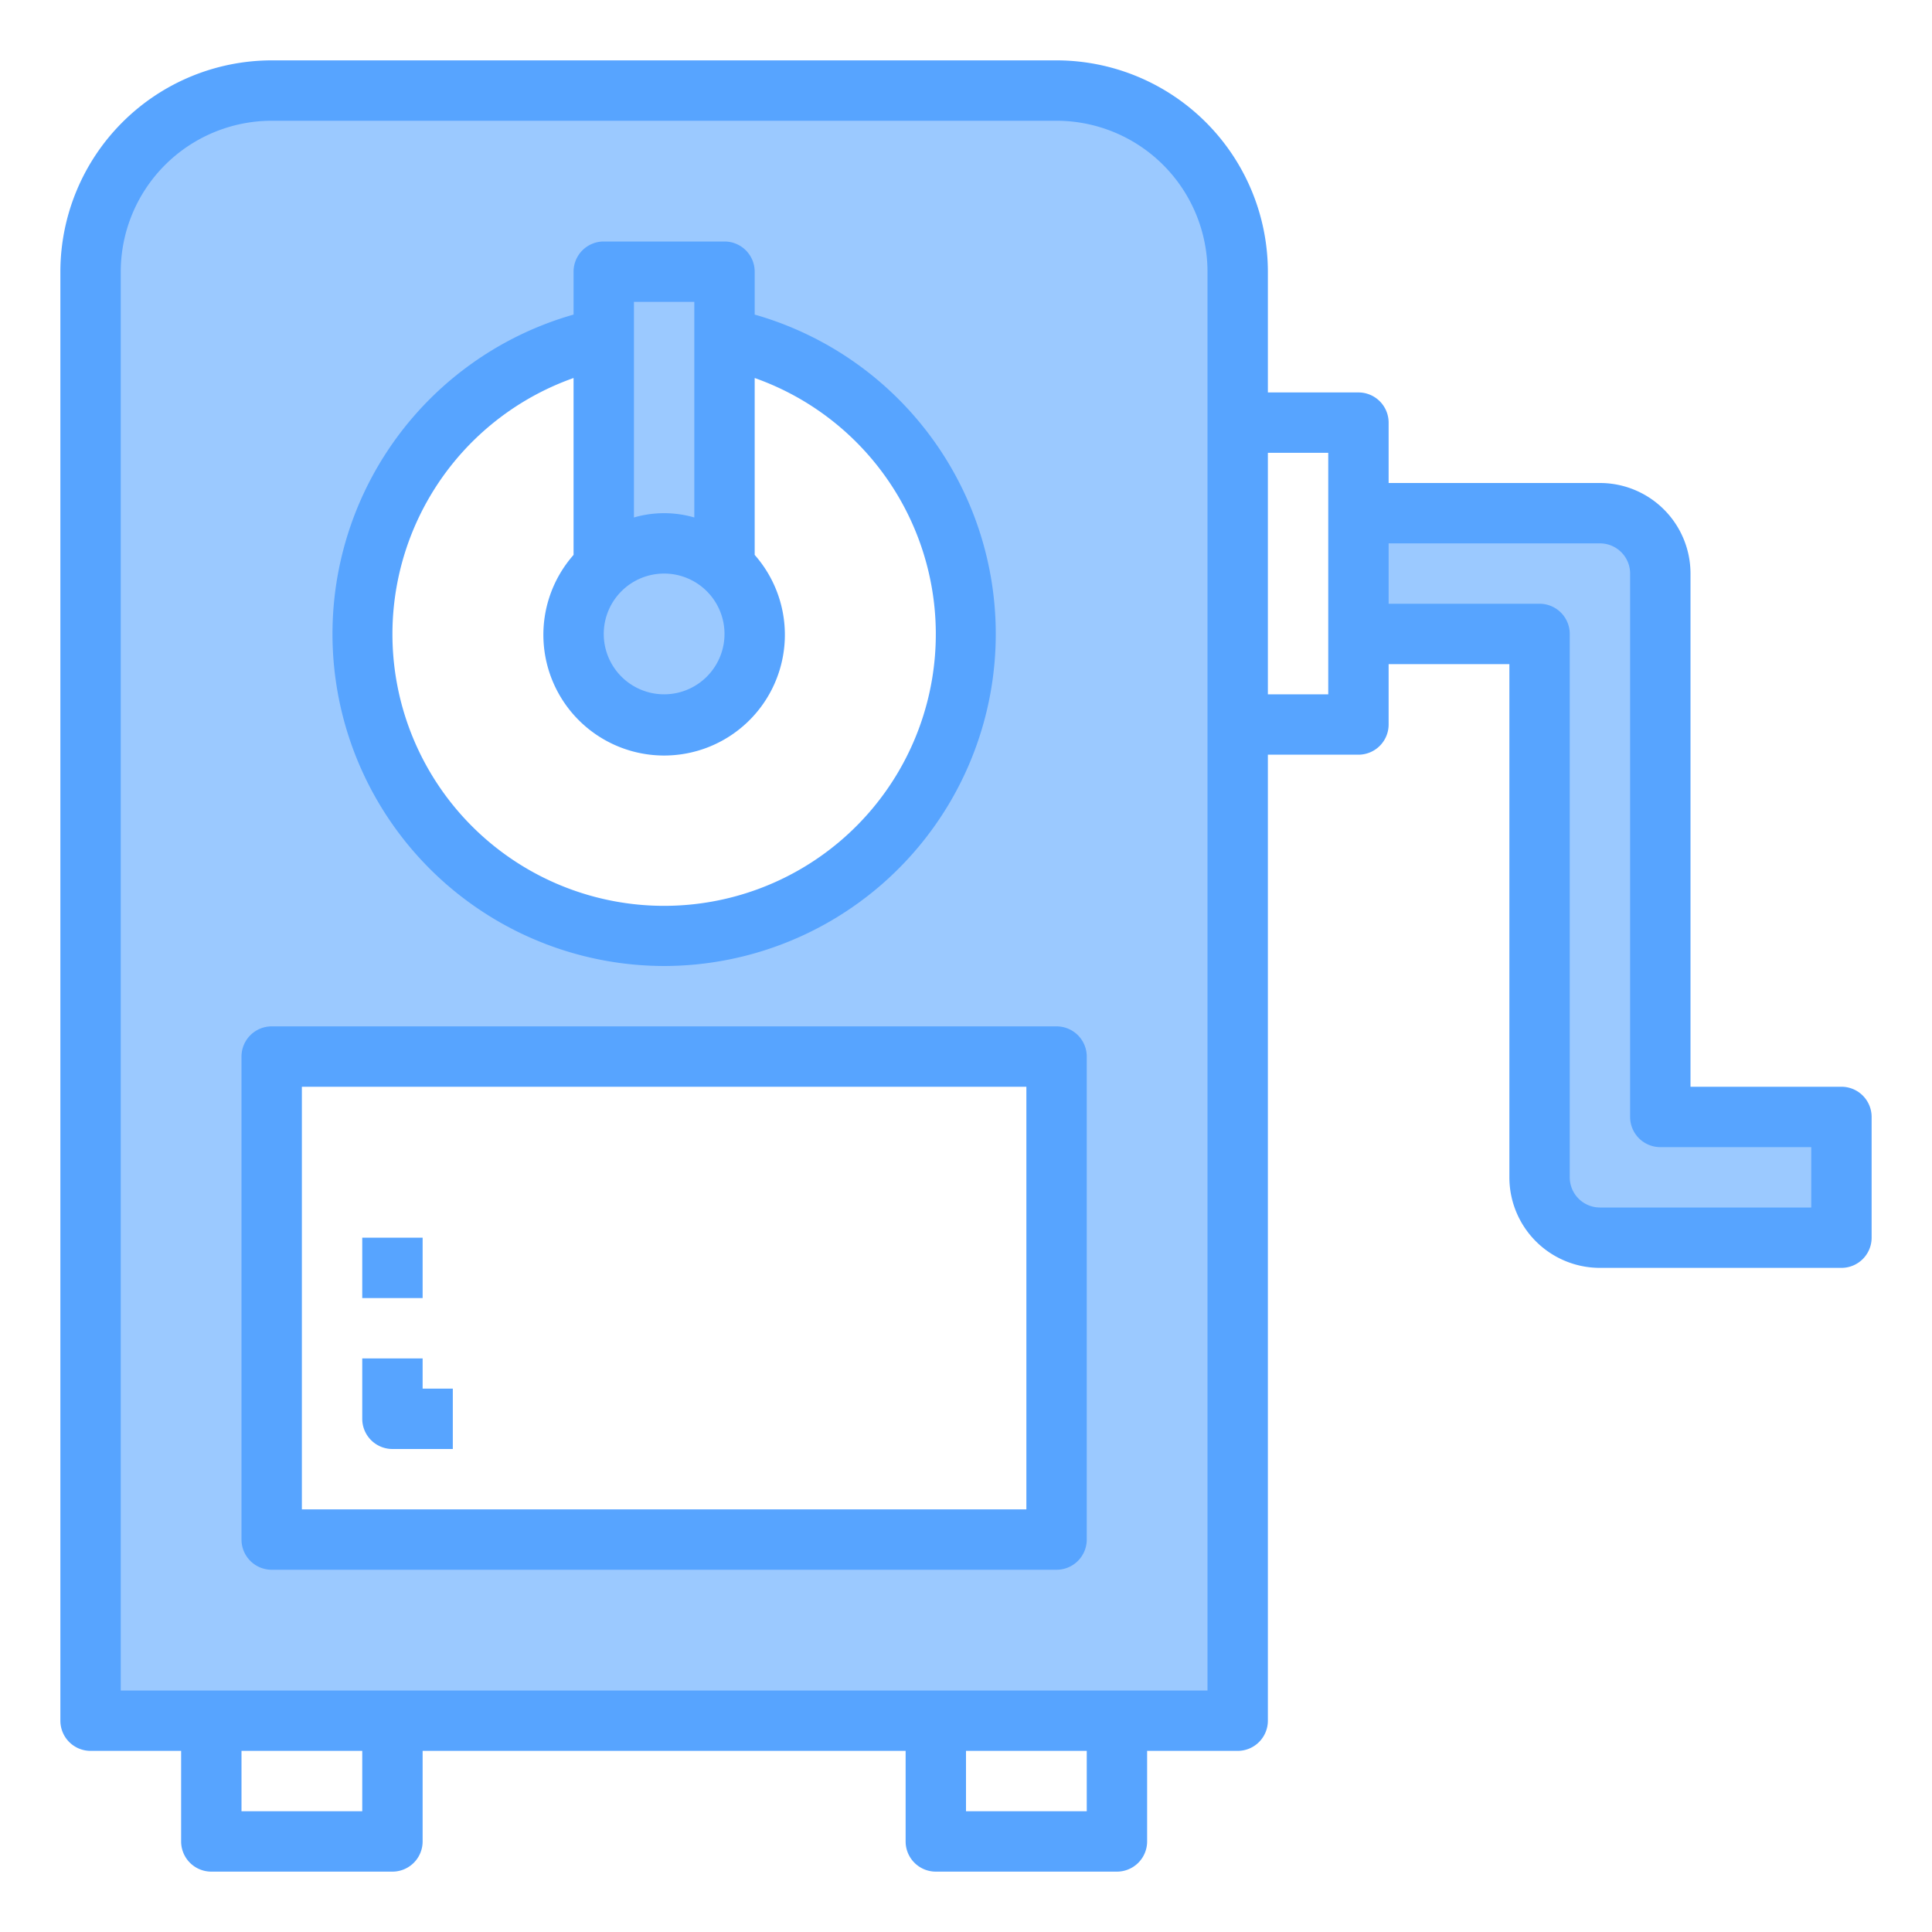 <svg height="512" viewBox="0 0 64 64" width="512" xmlns="http://www.w3.org/2000/svg"><path d="m55 19a2.006 2.006 0 0 0 -2-2h-8v4h6v18a2.006 2.006 0 0 0 2 2h8v-4h-6z" fill="#9bc9ff"/><path d="m13 57h28v-48a6 6 0 0 0 -6-6h-26a6 6 0 0 0 -6 6v48zm7-45.8v7.57a2.94 2.94 0 0 0 -1 2.23 3 3 0 0 0 6 0 2.94 2.94 0 0 0 -1-2.23v-7.57a10 10 0 1 1 -4 0zm-11 23.8h26v16h-26z" fill="#9bc9ff"/><g fill="#57a4ff"><path d="m35 34h-26a1 1 0 0 0 -1 1v16a1 1 0 0 0 1 1h26a1 1 0 0 0 1-1v-16a1 1 0 0 0 -1-1zm-1 16h-24v-14h24z"/><path d="m22 32a11 11 0 0 0 3-21.579v-1.421a1 1 0 0 0 -1-1h-4a1 1 0 0 0 -1 1v1.421a11 11 0 0 0 3 21.579zm0-13a2 2 0 1 1 -2 2 2 2 0 0 1 2-2zm1-9v7.142a3.592 3.592 0 0 0 -2 0v-7.142zm-4 2.522v5.86a4 4 0 1 0 6 0v-5.86a9 9 0 1 1 -6 0z"/><path d="m61 36h-5v-17a3 3 0 0 0 -3-3h-7v-2a1 1 0 0 0 -1-1h-3v-4a7.008 7.008 0 0 0 -7-7h-26a7.008 7.008 0 0 0 -7 7v48a1 1 0 0 0 1 1h3v3a1 1 0 0 0 1 1h6a1 1 0 0 0 1-1v-3h16v3a1 1 0 0 0 1 1h6a1 1 0 0 0 1-1v-3h3a1 1 0 0 0 1-1v-32h3a1 1 0 0 0 1-1v-2h4v17a3 3 0 0 0 3 3h8a1 1 0 0 0 1-1v-4a1 1 0 0 0 -1-1zm-49 24h-4v-2h4zm24 0h-4v-2h4zm4-4h-36v-47a5.006 5.006 0 0 1 5-5h26a5.006 5.006 0 0 1 5 5zm4-33h-2v-8h2zm16 17h-7a1 1 0 0 1 -1-1v-18a1 1 0 0 0 -1-1h-5v-2h7a1 1 0 0 1 1 1v18a1 1 0 0 0 1 1h5z"/><path d="m12 41h2v2h-2z"/><path d="m13 48h2v-2h-1v-1h-2v2a1 1 0 0 0 1 1z"/></g></svg>